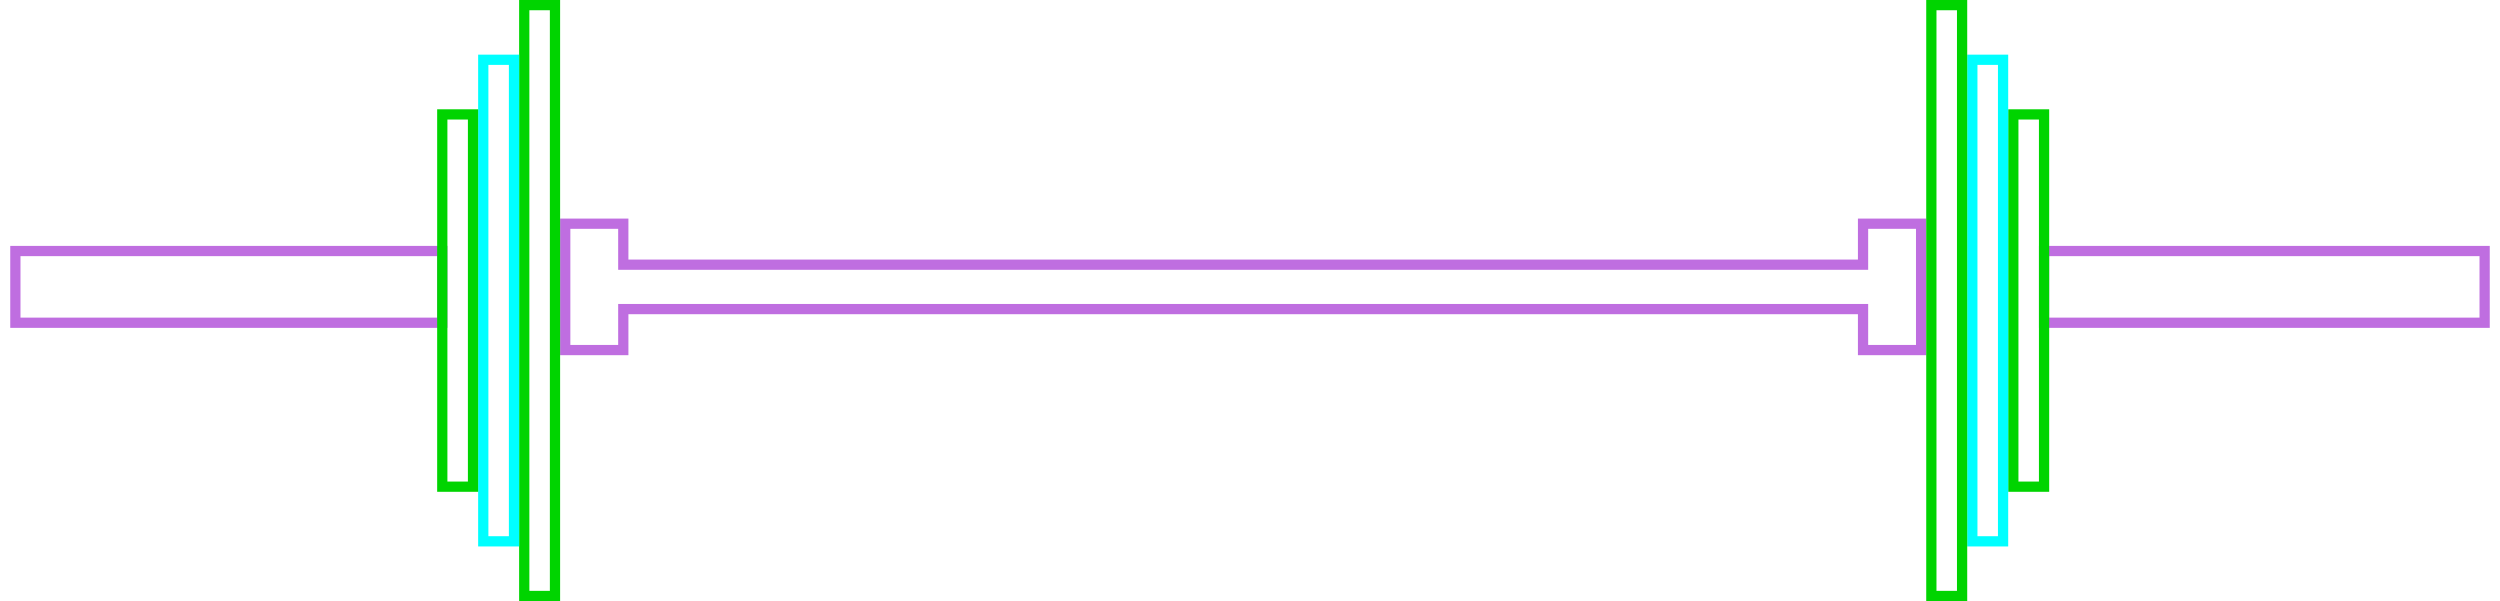 <svg viewBox="0 0 183 44" version="1.1" 
    xmlns="http://www.w3.org/2000/svg" 
    xmlns:xlink="http://www.w3.org/1999/xlink">
    <g id="Symbols" stroke="none" stroke-width="1" fill="none" fill-rule="evenodd">
        <g id="barbell-lines" stroke-width="0.75">
            <g id="barbell" transform="translate(0.75, 0)">
                <path d="M44.875,16.375 L40.625,16.375 L40.625,25.625 L44.875,25.625 L44.875,22.625 L135.625,22.625 L135.625,25.625 L139.875,25.625 L139.875,16.375 L135.625,16.375 L135.625,19.375 L44.875,19.375 L44.875,16.375 Z" id="middle-bar" stroke="#BF6EE0"></path>
                <g id="left-side">
                    <rect id="left-45" stroke="#00D400" x="37.625" y="0.375" width="2.25" height="43.25"></rect>
                    <rect id="left-35" stroke="#00FFFF" x="34.625" y="4.375" width="2.25" height="35.25"></rect>
                    <rect id="left-collar" stroke="#BF6EE0" x="0.375" y="18.375" width="31.25" height="5.25"></rect>
                    <rect id="left-25" stroke="#00D400" x="31.625" y="8.375" width="2.25" height="27.25"></rect>
                </g>
                <g id="right-side" transform="translate(140.25, 0)">
                    <rect id="right-collar" stroke="#BF6EE0" x="8.625" y="18.375" width="32.25" height="5.25"></rect>
                    <rect id="right-25" stroke="#00D400" x="6.375" y="8.375" width="2.25" height="27.25"></rect>
                    <rect id="right-35" stroke="#00FFFF" x="3.375" y="4.375" width="2.25" height="35.25"></rect>
                    <rect id="right-45" stroke="#00D400" x="0.375" y="0.375" width="2.25" height="43.25"></rect>
                </g>
            </g>
        </g>
    </g>
</svg>